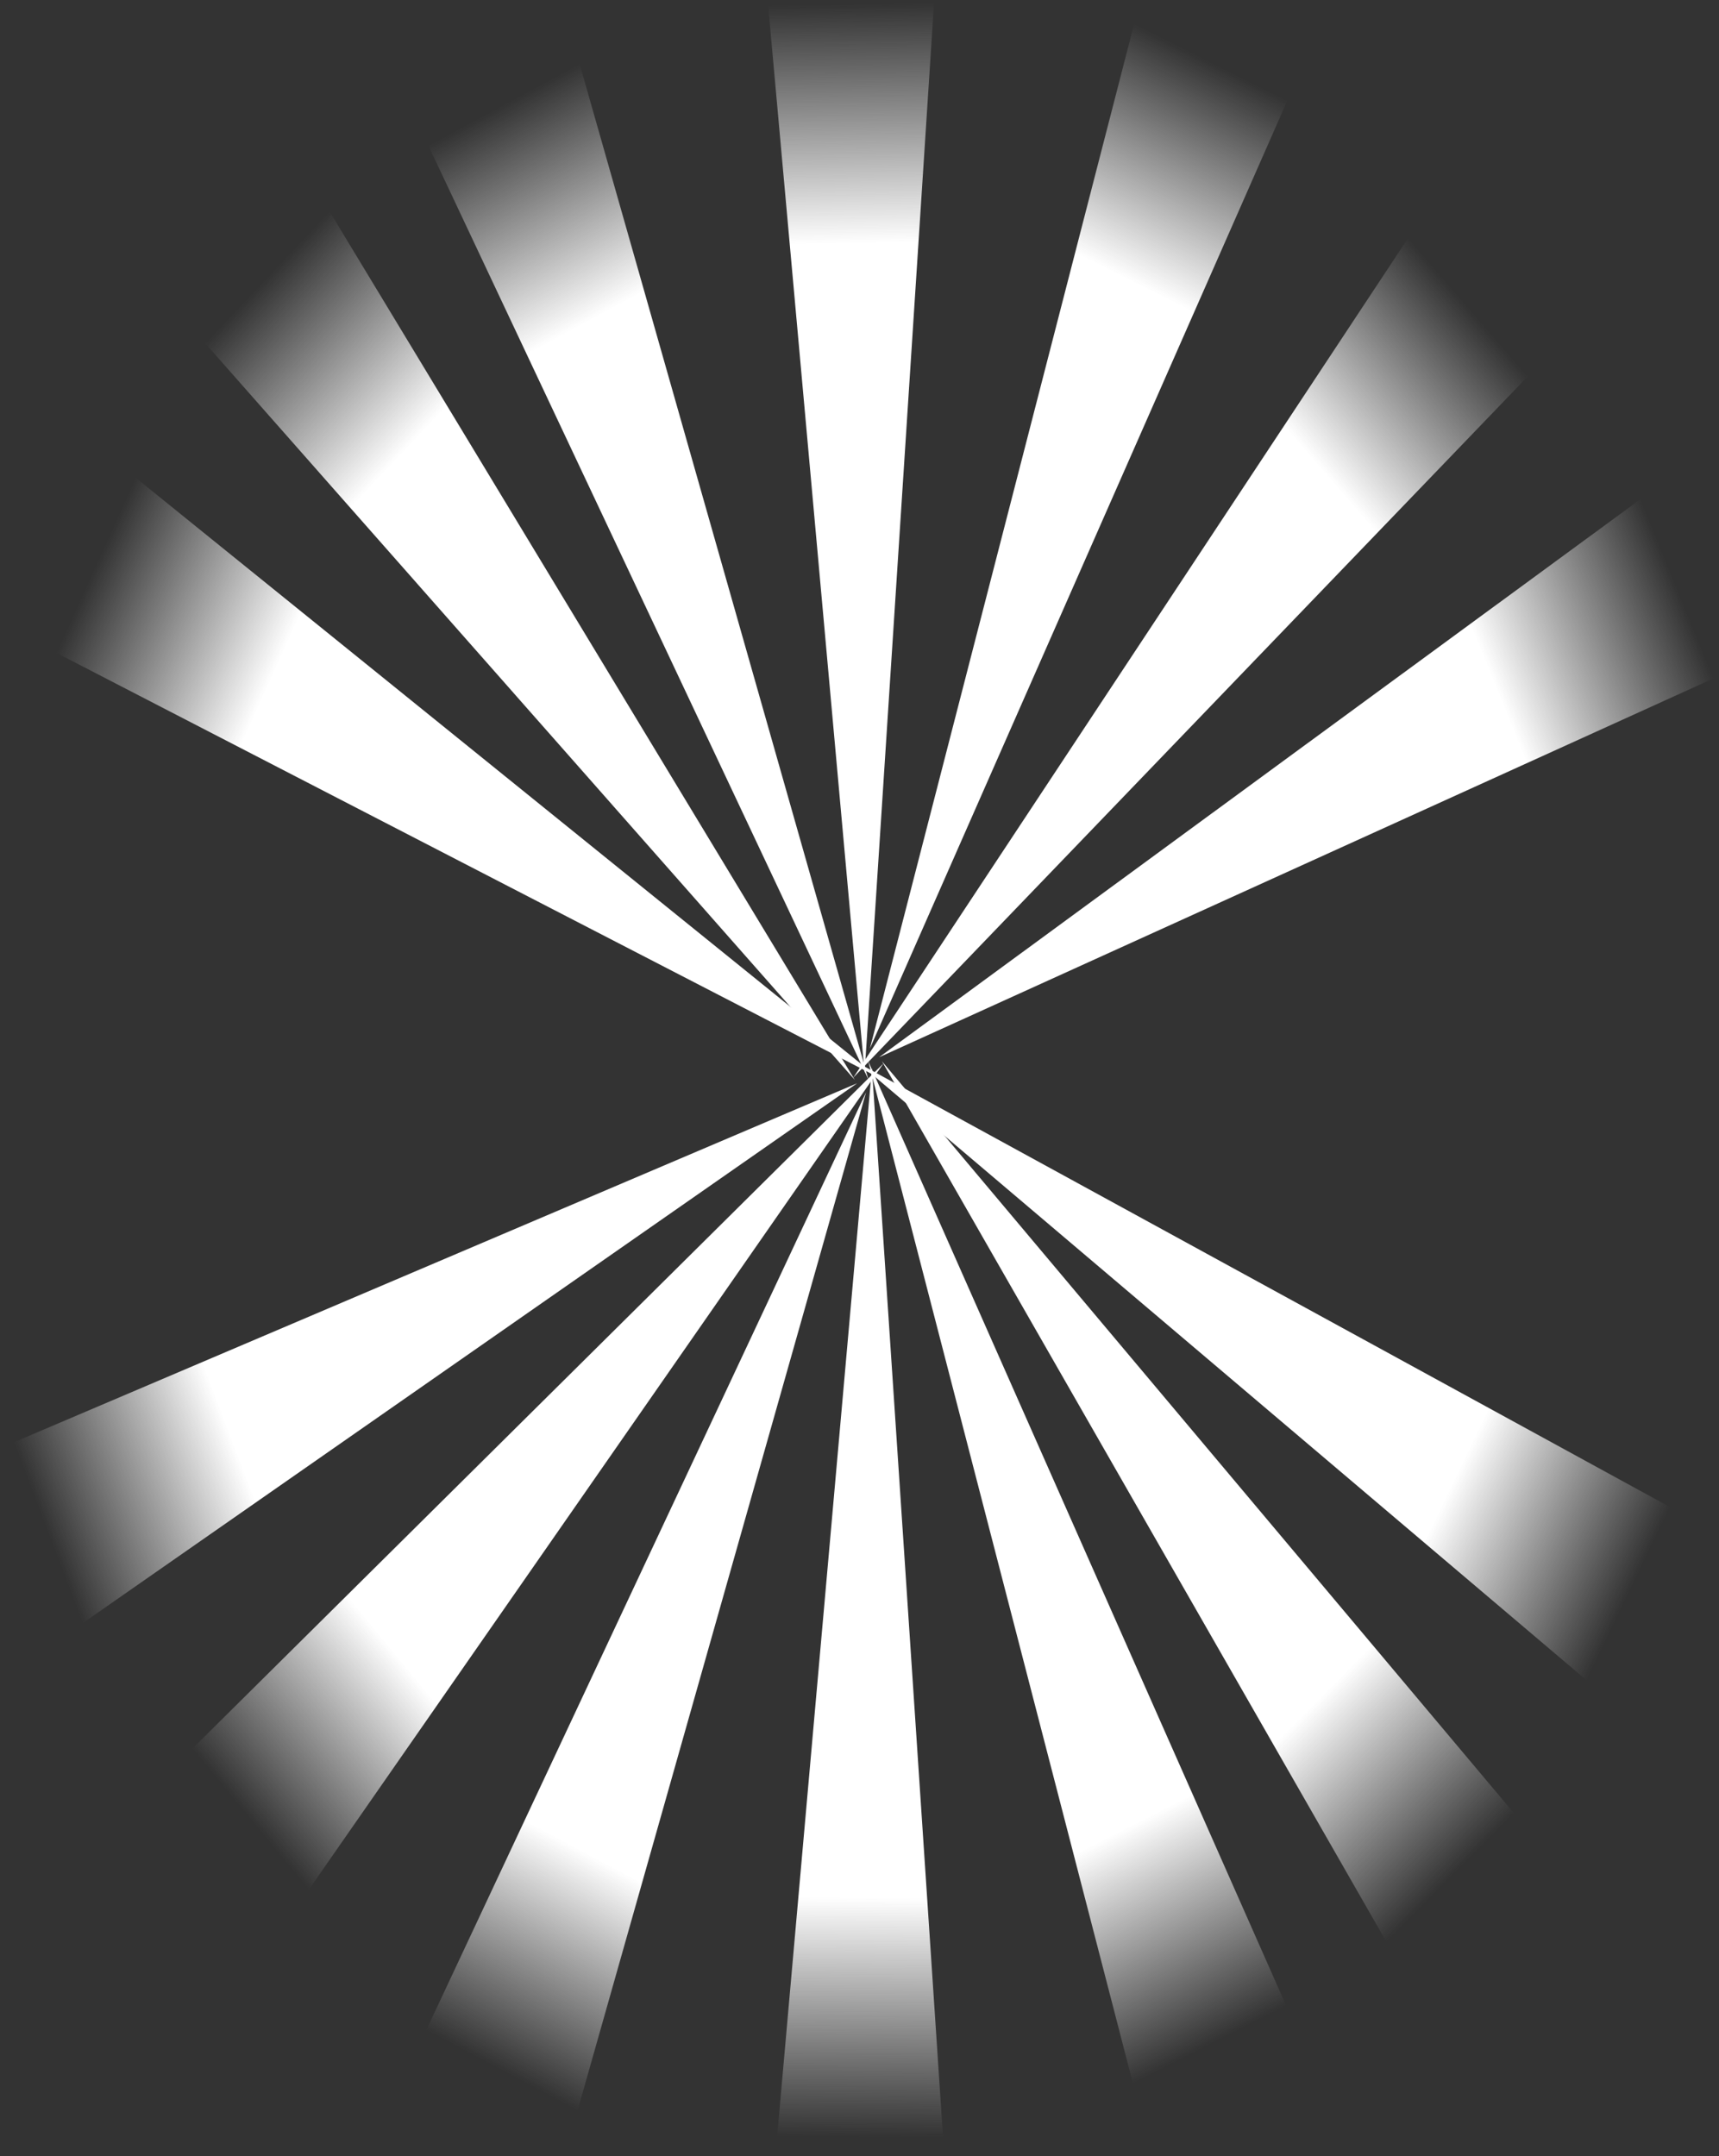 <svg width="366" height="459" viewBox="0 0 366 459" fill="none" xmlns="http://www.w3.org/2000/svg">
<rect x="0" y="0" width="366" height="459" fill="#333333" stroke="none"/>
<path d="M184.087 228.392L163.554 1.157L198.872 0.566L184.087 228.392Z" fill="url(#paint0_linear_3_50)"/>
<path d="M185.213 223.204L241.497 5.004L274.116 21.354L185.213 223.204Z" fill="url(#paint1_linear_3_50)"/>
<path d="M181.657 229.432L299.833 50.645L325.331 80.084L181.657 229.432Z" fill="url(#paint2_linear_3_50)"/>
<path d="M187.165 225.071L349.341 106.22L364.867 144.403L187.165 225.071Z" fill="url(#paint3_linear_3_50)"/>
<path d="M184.917 229.854L91.175 30.916L123.387 13.531L184.917 229.854Z" fill="url(#paint4_linear_3_50)"/>
<path d="M182.001 229.892L43.647 73.026L70.145 44.973L126.073 137.433L182.001 229.892Z" fill="url(#paint5_linear_3_50)"/>
<path d="M186.663 229.175L11.978 138.968L28.837 101.661L107.75 165.418L186.663 229.175Z" fill="url(#paint6_linear_3_50)"/>
<path d="M185.65 227.358L200.791 455.016L165.468 454.77L185.65 227.358Z" fill="url(#paint7_linear_3_50)"/>
<path d="M184.401 232.518L122.961 449.323L90.739 432.203L184.401 232.518Z" fill="url(#paint8_linear_3_50)"/>
<path d="M188.104 226.376L65.723 402.311L40.929 372.276L188.104 226.376Z" fill="url(#paint9_linear_3_50)"/>
<path d="M182.494 230.605L17.546 345.579L2.93 307.037L182.494 230.605Z" fill="url(#paint10_linear_3_50)"/>
<path d="M184.854 225.877L273.854 426.981L241.24 443.597L184.854 225.877Z" fill="url(#paint11_linear_3_50)"/>
<path d="M187.771 225.908L322.368 386.01L295.212 413.426L241.491 319.667L187.771 225.908Z" fill="url(#paint12_linear_3_50)"/>
<path d="M183.094 226.514L355.59 320.837L337.852 357.734L260.473 292.124L183.094 226.514Z" fill="url(#paint13_linear_3_50)"/>
<defs>
<linearGradient id="paint0_linear_3_50" x1="184.087" y1="228.392" x2="180.277" y2="0.877" gradientUnits="userSpaceOnUse">
<stop offset="0.776" stop-color="white"/>
<stop offset="1" stop-color="#F4F4F4" stop-opacity="0"/>
</linearGradient>
<linearGradient id="paint1_linear_3_50" x1="185.213" y1="223.204" x2="283.928" y2="26.273" gradientUnits="userSpaceOnUse">
<stop offset="0.776" stop-color="white"/>
<stop offset="1" stop-color="#F4F4F4" stop-opacity="0"/>
</linearGradient>
<linearGradient id="paint2_linear_3_50" x1="181.657" y1="229.432" x2="337.654" y2="94.311" gradientUnits="userSpaceOnUse">
<stop offset="0.776" stop-color="white"/>
<stop offset="1" stop-color="#F4F4F4" stop-opacity="0"/>
</linearGradient>
<linearGradient id="paint3_linear_3_50" x1="187.165" y1="225.071" x2="367.803" y2="151.623" gradientUnits="userSpaceOnUse">
<stop offset="0.776" stop-color="white"/>
<stop offset="1" stop-color="#F4F4F4" stop-opacity="0"/>
</linearGradient>
<linearGradient id="paint4_linear_3_50" x1="184.917" y1="229.854" x2="80.625" y2="36.609" gradientUnits="userSpaceOnUse">
<stop offset="0.776" stop-color="white"/>
<stop offset="1" stop-color="#F4F4F4" stop-opacity="0"/>
</linearGradient>
<linearGradient id="paint5_linear_3_50" x1="182.001" y1="229.892" x2="30.578" y2="86.861" gradientUnits="userSpaceOnUse">
<stop offset="0.776" stop-color="white"/>
<stop offset="1" stop-color="#F4F4F4" stop-opacity="0"/>
</linearGradient>
<linearGradient id="paint6_linear_3_50" x1="186.663" y1="229.175" x2="7.75" y2="148.326" gradientUnits="userSpaceOnUse">
<stop offset="0.776" stop-color="white"/>
<stop offset="1" stop-color="#F4F4F4" stop-opacity="0"/>
</linearGradient>
<linearGradient id="paint7_linear_3_50" x1="185.65" y1="227.358" x2="184.066" y2="454.899" gradientUnits="userSpaceOnUse">
<stop offset="0.776" stop-color="white"/>
<stop offset="1" stop-color="#F4F4F4" stop-opacity="0"/>
</linearGradient>
<linearGradient id="paint8_linear_3_50" x1="184.401" y1="232.518" x2="81.046" y2="427.054" gradientUnits="userSpaceOnUse">
<stop offset="0.776" stop-color="white"/>
<stop offset="1" stop-color="#F4F4F4" stop-opacity="0"/>
</linearGradient>
<linearGradient id="paint9_linear_3_50" x1="188.104" y1="226.376" x2="28.947" y2="357.761" gradientUnits="userSpaceOnUse">
<stop offset="0.776" stop-color="white"/>
<stop offset="1" stop-color="#F4F4F4" stop-opacity="0"/>
</linearGradient>
<linearGradient id="paint10_linear_3_50" x1="182.494" y1="230.605" x2="0.166" y2="299.75" gradientUnits="userSpaceOnUse">
<stop offset="0.776" stop-color="white"/>
<stop offset="1" stop-color="#F4F4F4" stop-opacity="0"/>
</linearGradient>
<linearGradient id="paint11_linear_3_50" x1="184.854" y1="225.877" x2="284.536" y2="421.539" gradientUnits="userSpaceOnUse">
<stop offset="0.776" stop-color="white"/>
<stop offset="1" stop-color="#F4F4F4" stop-opacity="0"/>
</linearGradient>
<linearGradient id="paint12_linear_3_50" x1="187.771" y1="225.908" x2="335.76" y2="372.488" gradientUnits="userSpaceOnUse">
<stop offset="0.776" stop-color="white"/>
<stop offset="1" stop-color="#F4F4F4" stop-opacity="0"/>
</linearGradient>
<linearGradient id="paint13_linear_3_50" x1="183.094" y1="226.514" x2="360.04" y2="311.582" gradientUnits="userSpaceOnUse">
<stop offset="0.776" stop-color="white"/>
<stop offset="1" stop-color="#F4F4F4" stop-opacity="0"/>
</linearGradient>
</defs>
</svg>
